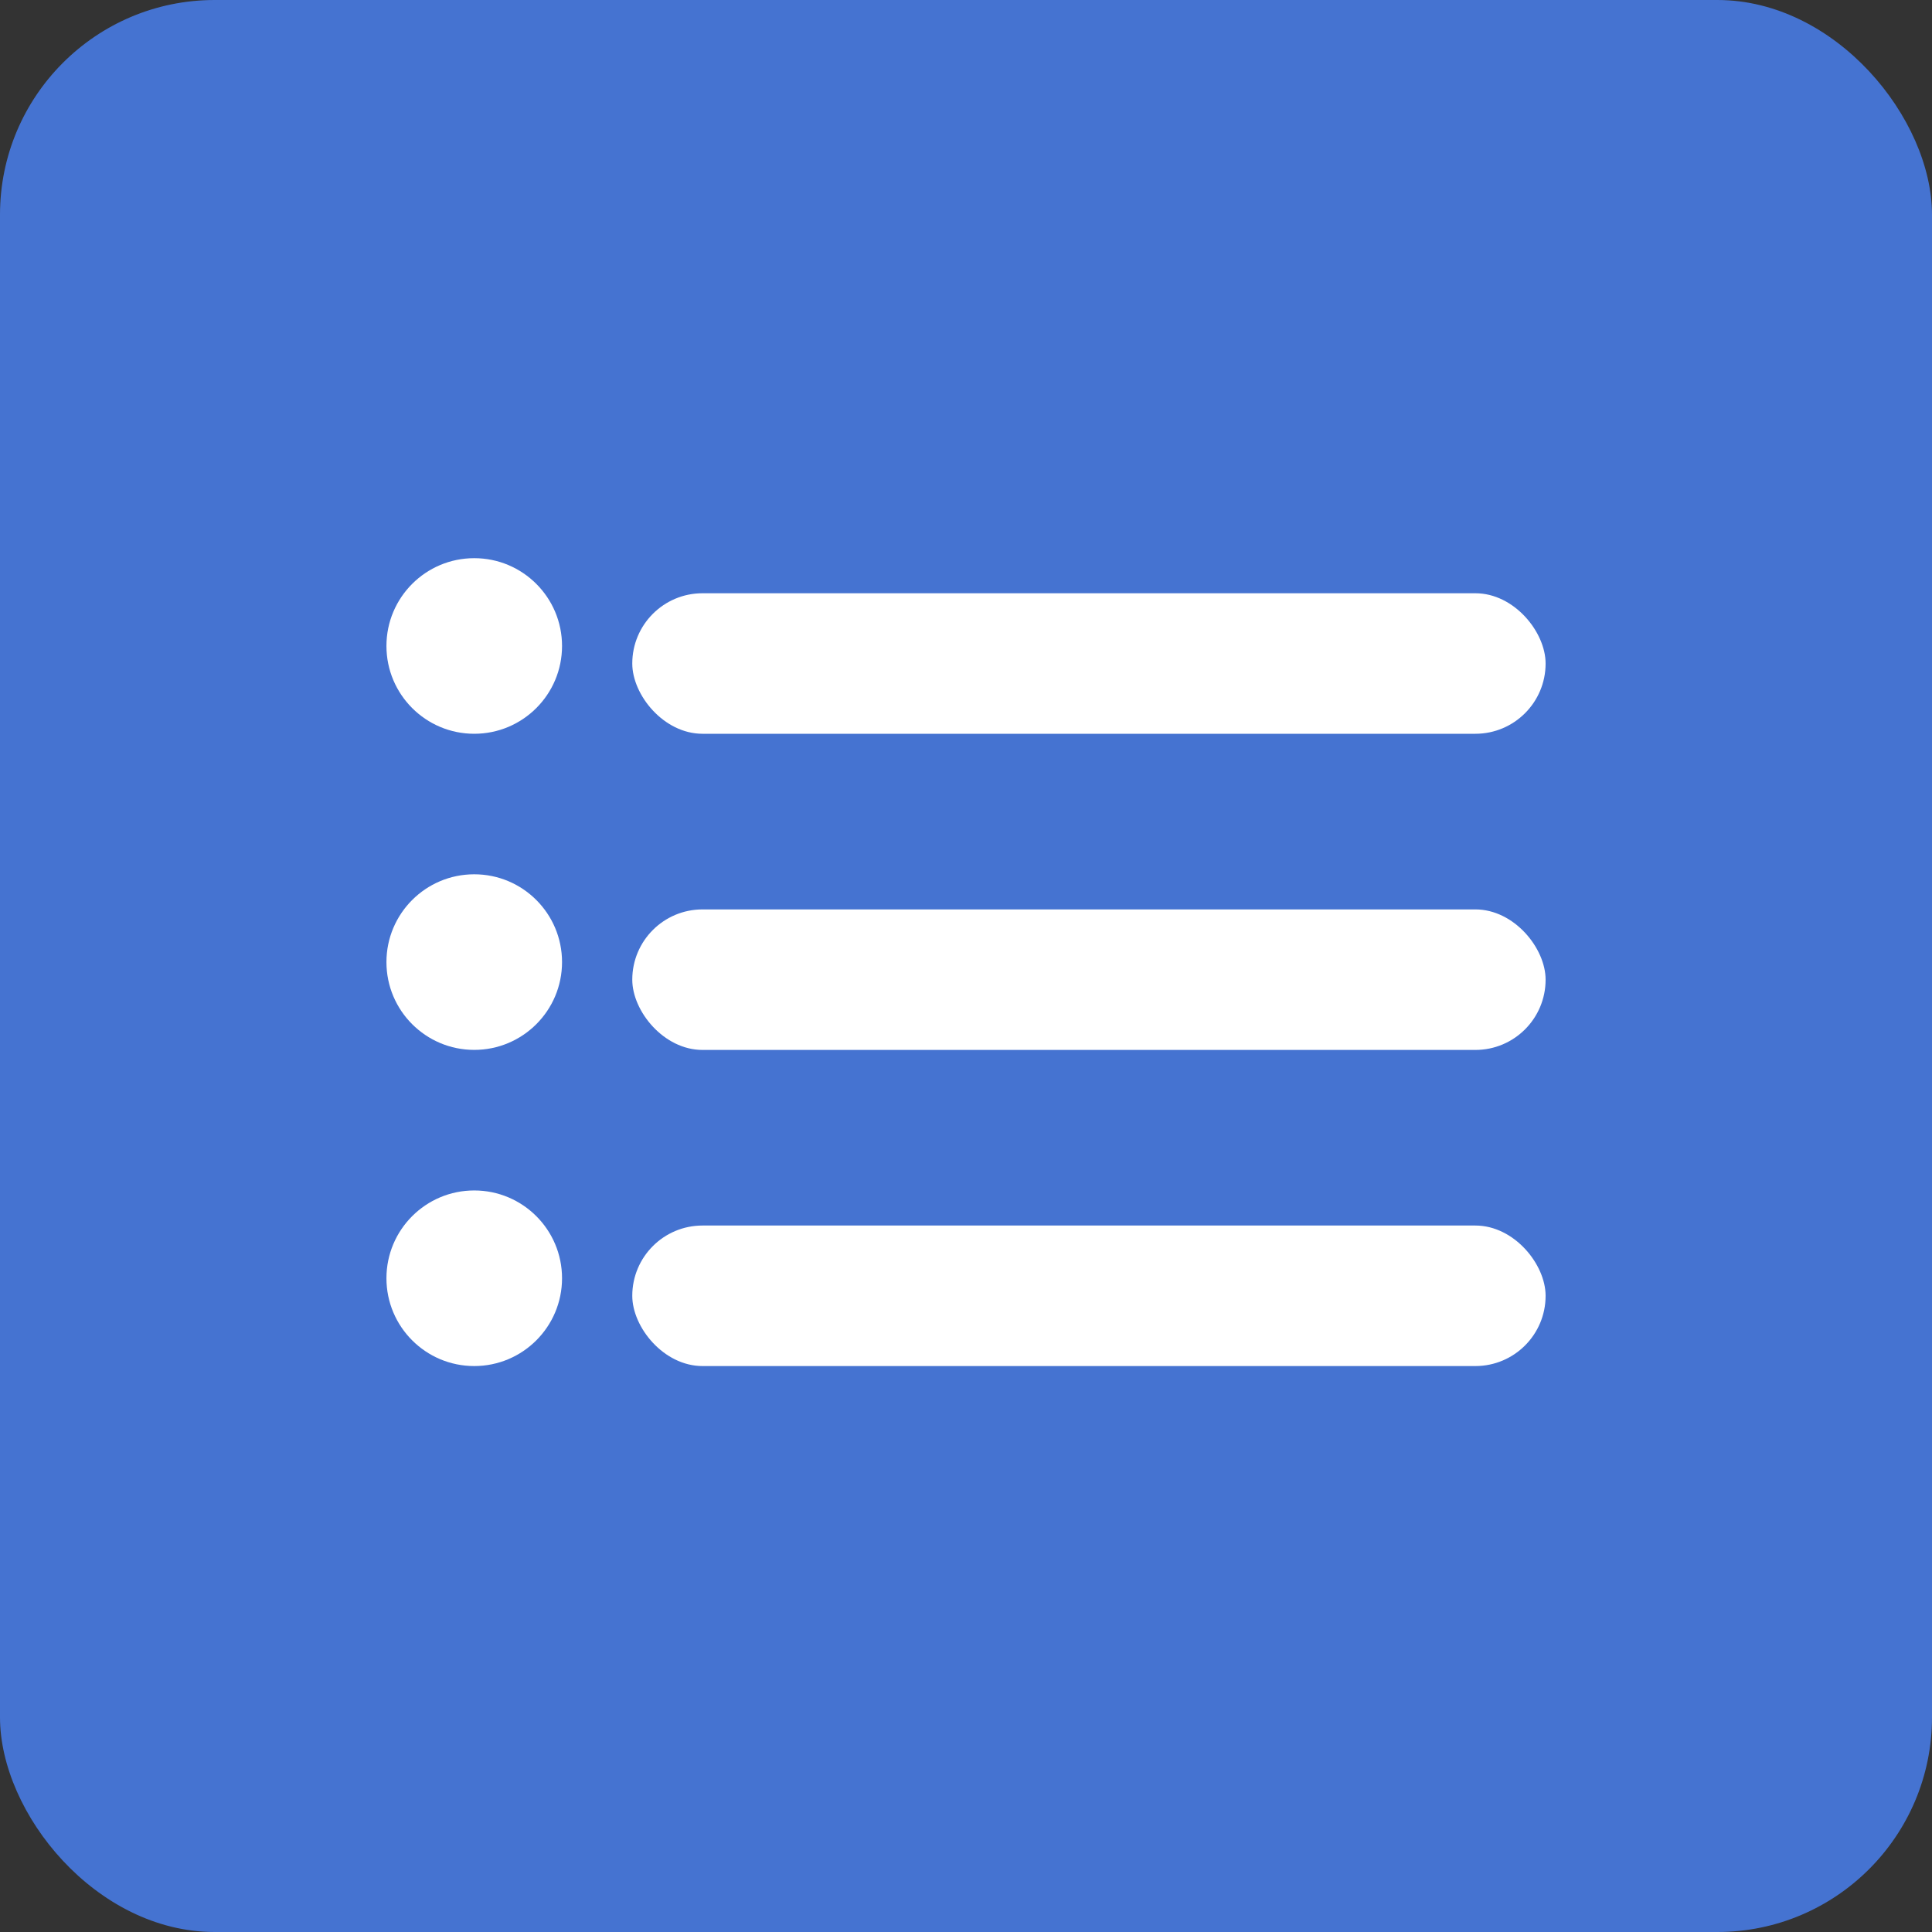 <svg width="45" height="45" viewBox="0 0 45 45" fill="none" xmlns="http://www.w3.org/2000/svg">
<rect x="0" y="0" width="45" height="45" fill="#333333" stroke="none"/>
<rect width="45" height="45" rx="5" fill="#4573D1"/>
<circle cx="11.046" cy="15.046" r="2.045" fill="white"/>
<circle cx="11.046" cy="22.409" r="2.045" fill="white"/>
<circle cx="11.046" cy="29.773" r="2.045" fill="white"/>
<rect x="14.727" y="13.818" width="21.273" height="3.273" rx="1.636" fill="white"/>
<rect x="14.727" y="21.182" width="21.273" height="3.273" rx="1.636" fill="white"/>
<rect x="14.727" y="28.545" width="21.273" height="3.273" rx="1.636" fill="white"/>
</svg>
